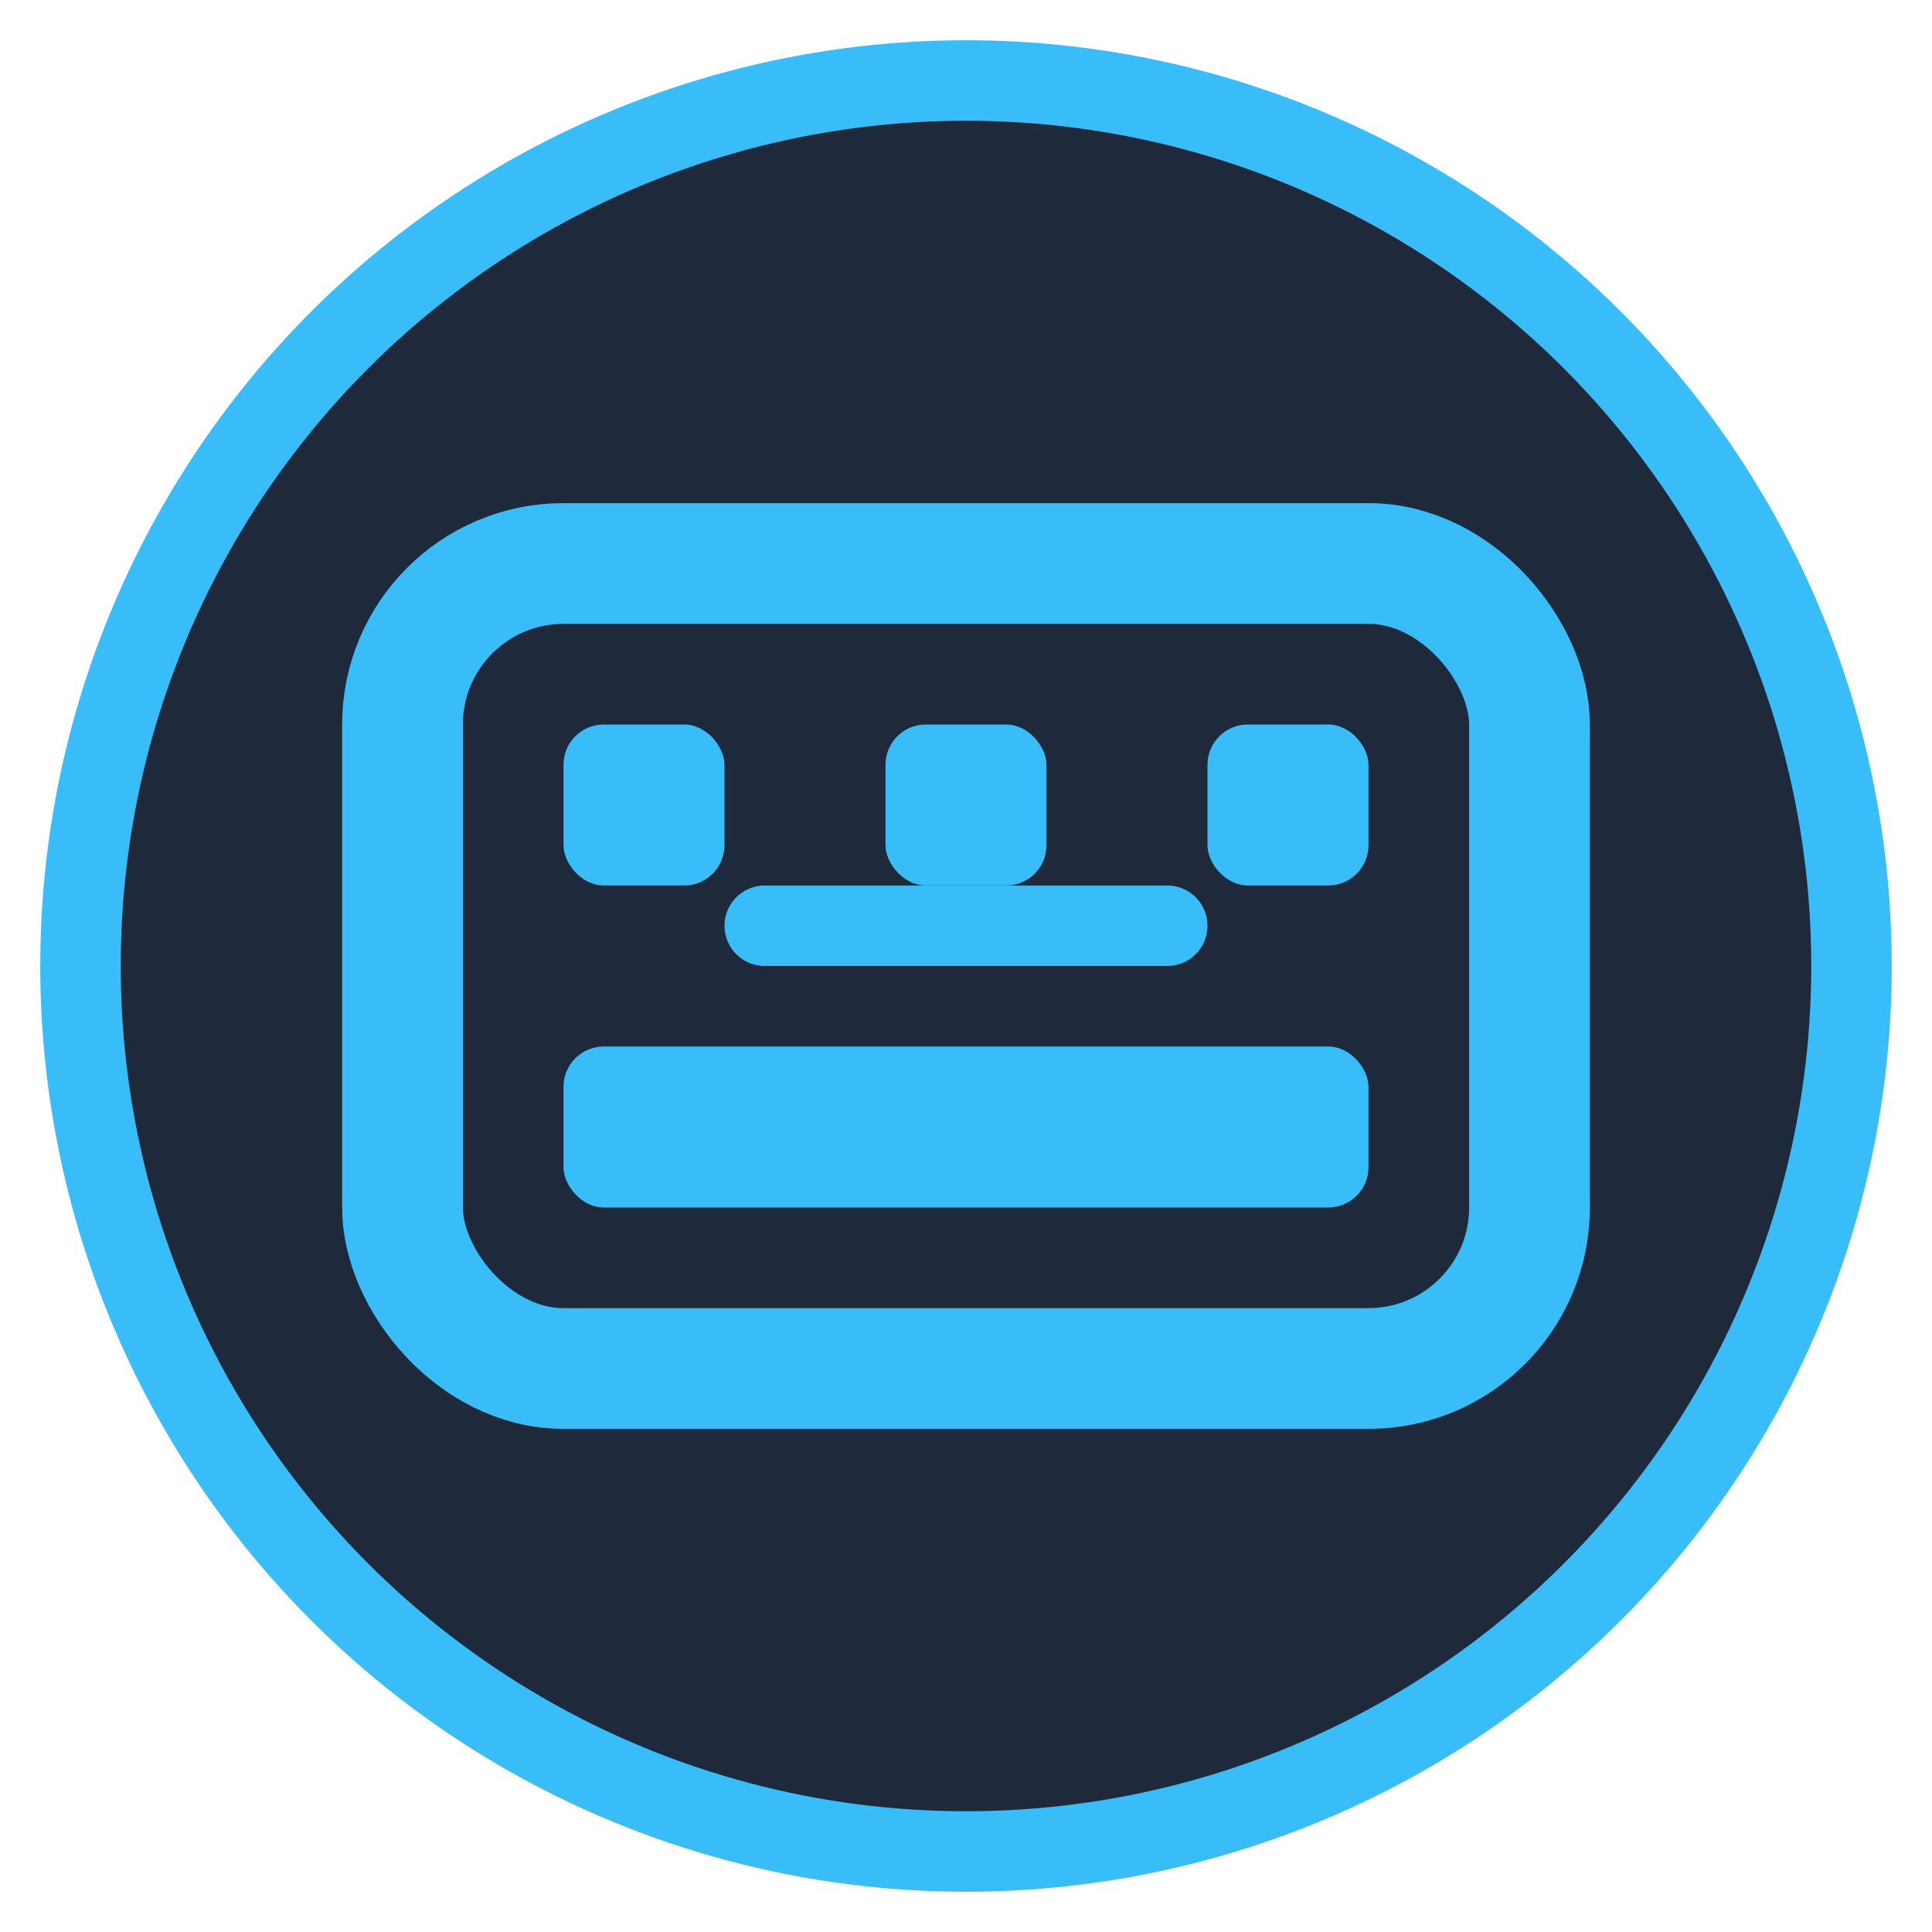 <?xml version="1.0" encoding="UTF-8"?>
<svg width="512" height="512" viewBox="0 0 24 24" fill="none" xmlns="http://www.w3.org/2000/svg">
    <!-- Background Circle -->
    <circle cx="12" cy="12" r="11" fill="#1E293B" stroke="#38BDF8" stroke-width="1"/>

    <!-- Keyboard Shape -->
    <rect x="5" y="7" width="14" height="10" rx="2" fill="none" stroke="#38BDF8" stroke-width="1.5"/>

    <!-- Key Rows -->
    <rect x="7" y="9" width="2" height="2" rx="0.5" fill="#38BDF8"/>
    <rect x="11" y="9" width="2" height="2" rx="0.5" fill="#38BDF8"/>
    <rect x="15" y="9" width="2" height="2" rx="0.5" fill="#38BDF8"/>

    <rect x="7" y="13" width="10" height="2" rx="0.5" fill="#38BDF8"/>

    <!-- Command Symbol -->
    <path d="M9.5 11.5L14.5 11.5" stroke="#38BDF8" stroke-width="1" stroke-linecap="round"/>
</svg>